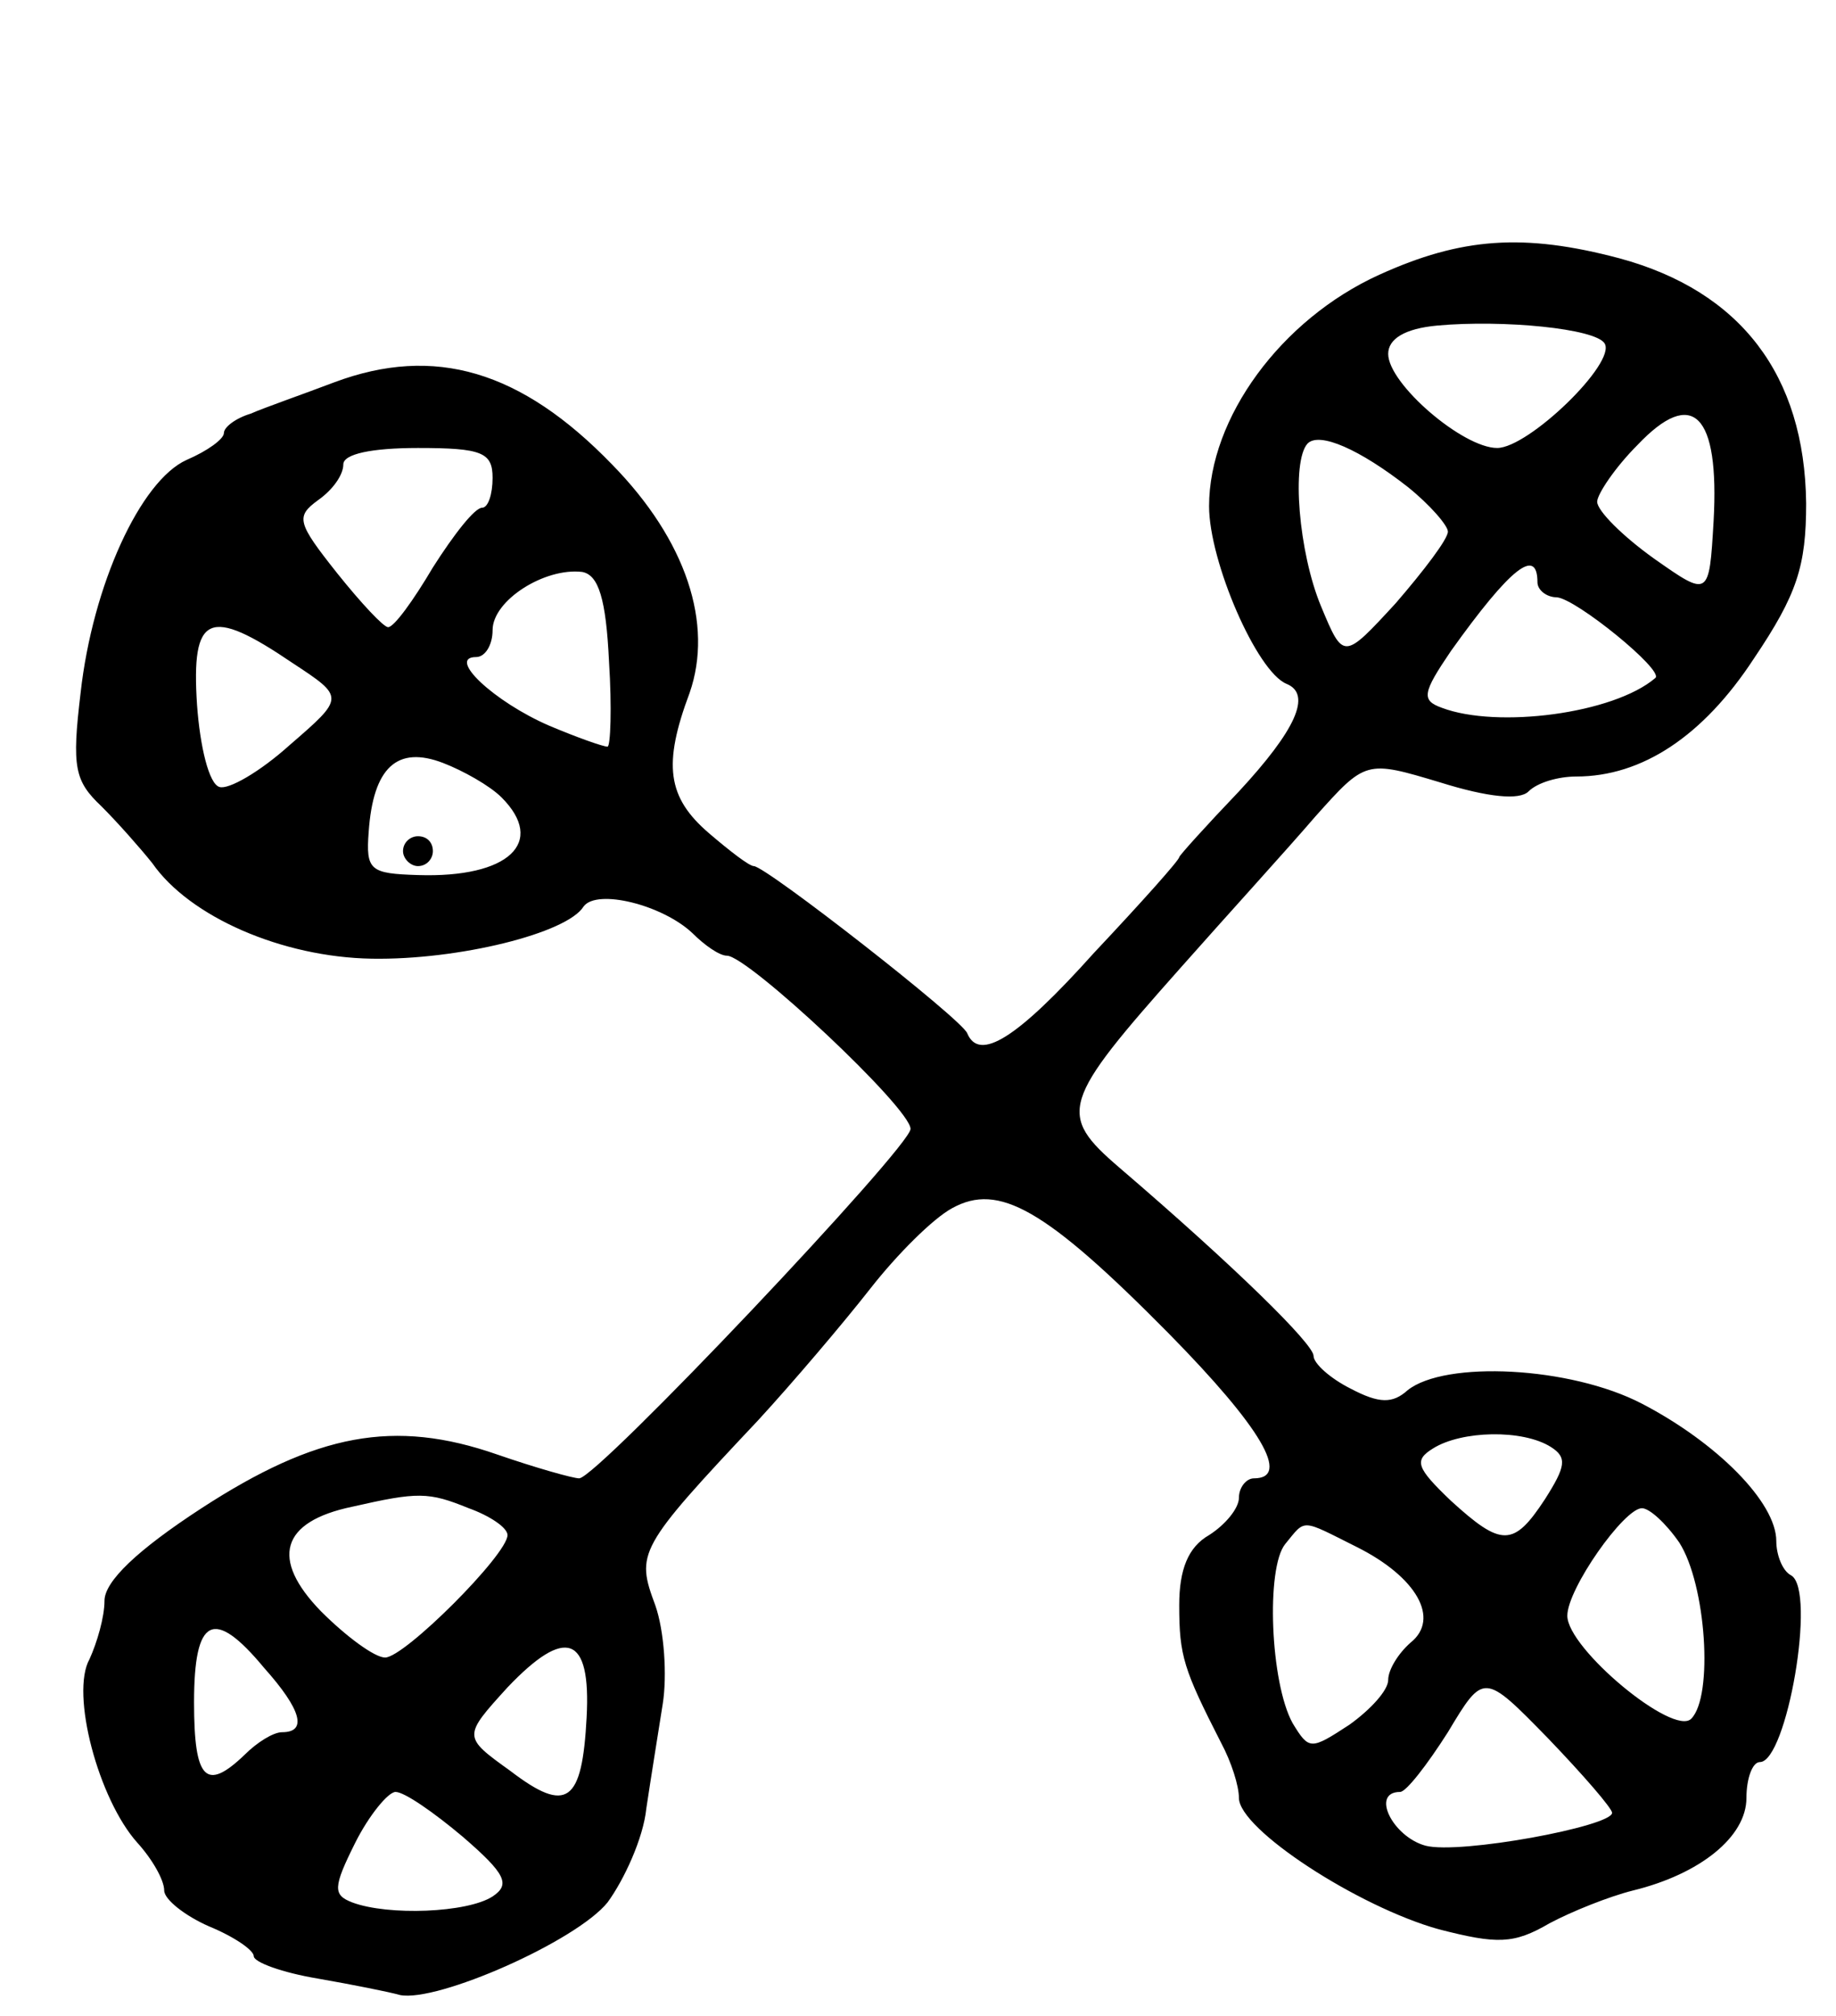 <svg version="1.0" xmlns="http://www.w3.org/2000/svg"
 width="123pt" height="135pt" viewBox="0 0 123 135"
 preserveAspectRatio="xMidYMid meet">
<g transform="translate(0,135) scale(0.1,-0.1)"
fill="#000000" stroke="none">
<path d="M924 1166 c-66 -30 -114 -96 -114 -155 0 -37 32 -111 52 -119 17 -7
6 -31 -32 -72 -22 -23 -40 -43 -40 -44 0 -2 -25 -30 -57 -64 -52 -58 -77 -73
-85 -54 -3 9 -135 112 -143 112 -3 0 -16 10 -30 22 -28 24 -31 46 -13 94 16
46 -2 102 -52 153 -61 63 -119 80 -186 55 -21 -8 -47 -17 -56 -21 -10 -3 -18
-9 -18 -13 0 -4 -11 -12 -25 -18 -31 -14 -63 -84 -71 -156 -6 -50 -4 -59 14
-76 11 -11 26 -28 34 -38 25 -36 87 -63 147 -64 58 -1 131 17 142 35 9 12 53
1 73 -18 8 -8 18 -15 23 -15 14 0 123 -102 123 -116 0 -12 -210 -234 -222
-234 -4 0 -29 7 -55 16 -69 24 -121 14 -198 -36 -43 -28 -65 -49 -65 -62 0
-11 -5 -28 -10 -39 -13 -23 6 -94 32 -123 10 -11 18 -25 18 -32 0 -6 14 -17
30 -24 17 -7 30 -16 30 -20 0 -4 19 -11 43 -15 23 -4 48 -9 55 -11 25 -5 118
36 139 62 11 15 24 43 26 63 3 20 8 51 11 70 3 19 1 49 -5 66 -13 35 -12 38
69 124 23 25 57 65 75 88 18 23 42 47 55 54 31 17 62 0 145 -84 62 -63 82 -97
57 -97 -5 0 -10 -6 -10 -13 0 -7 -9 -18 -20 -25 -14 -8 -20 -23 -20 -47 0 -34
3 -43 28 -92 7 -13 12 -29 12 -37 0 -21 80 -73 134 -88 39 -10 50 -10 74 4 15
8 40 18 56 22 45 11 76 36 76 62 0 13 4 24 9 24 18 0 38 115 21 125 -6 3 -10
14 -10 23 0 26 -40 66 -90 92 -48 25 -132 29 -157 9 -10 -9 -19 -9 -38 1 -14
7 -25 17 -25 22 0 8 -53 60 -130 126 -42 36 -39 44 41 134 31 35 72 80 90 101
34 38 34 38 84 23 32 -10 53 -12 59 -6 6 6 20 10 32 10 44 0 85 27 119 79 29
43 35 62 35 104 -1 86 -44 142 -125 164 -64 17 -106 14 -161 -11z m151 -46 c8
-13 -51 -70 -72 -70 -23 0 -73 43 -73 63 0 10 11 17 33 19 44 4 106 -2 112
-12z m73 -119 c-3 -51 -3 -51 -40 -25 -21 15 -38 32 -38 38 0 5 12 23 27 38
37 39 55 21 51 -51z m-205 23 c15 -12 27 -26 27 -30 0 -5 -16 -26 -35 -48 -35
-38 -35 -38 -50 -2 -15 36 -20 97 -9 109 8 8 35 -4 67 -29z m-613 6 c0 -11 -3
-20 -7 -20 -5 0 -19 -18 -33 -40 -13 -22 -26 -40 -30 -40 -3 0 -18 16 -34 36
-27 34 -28 38 -13 49 10 7 17 17 17 24 0 7 19 11 50 11 43 0 50 -3 50 -20z
m78 -123 c2 -31 1 -57 -1 -57 -3 0 -20 6 -39 14 -37 16 -69 46 -49 46 6 0 11
8 11 18 0 20 35 42 60 39 11 -2 16 -18 18 -60z m622 53 c0 -5 6 -10 13 -10 13
-1 72 -49 66 -54 -28 -24 -106 -34 -143 -20 -14 5 -13 10 6 38 40 56 58 70 58
46z m-834 -54 c35 -23 35 -23 -2 -55 -20 -18 -41 -30 -47 -28 -7 2 -13 27 -15
55 -4 61 8 66 64 28z m140 -90 c30 -30 5 -54 -56 -52 -32 1 -35 3 -33 29 3 43
19 58 50 46 13 -5 31 -15 39 -23z m703 -435 c11 -7 10 -13 -4 -35 -21 -32 -29
-32 -63 -1 -23 22 -25 27 -12 35 19 12 60 13 79 1z m-725 -41 c14 -5 26 -13
26 -18 0 -13 -69 -82 -82 -82 -7 0 -26 14 -43 31 -34 35 -27 60 21 70 44 10
51 10 78 -1z m811 -23 c18 -28 23 -103 8 -118 -12 -12 -83 47 -83 69 0 18 38
72 50 72 5 0 16 -10 25 -23z m-216 -3 c40 -20 56 -48 36 -64 -8 -7 -15 -18
-15 -25 0 -7 -12 -20 -26 -30 -26 -17 -27 -17 -38 1 -15 27 -18 104 -5 120 14
17 10 17 48 -2z m-732 -81 c25 -28 29 -43 12 -43 -6 0 -17 -7 -25 -15 -26 -25
-34 -17 -34 35 0 57 13 64 47 23z m216 -33 c-3 -57 -13 -65 -51 -36 -32 23
-32 23 -2 56 39 41 56 35 53 -20z m687 -64 c0 -9 -102 -28 -125 -22 -22 6 -37
36 -17 36 4 0 18 18 32 40 24 40 24 40 67 -4 24 -25 43 -47 43 -50z m-770 -16
c29 -25 32 -32 20 -40 -17 -11 -70 -13 -94 -4 -13 5 -13 10 2 40 9 18 22 34
27 34 6 0 26 -14 45 -30z"/>
<path d="M270 780 c0 -5 5 -10 10 -10 6 0 10 5 10 10 0 6 -4 10 -10 10 -5 0
-10 -4 -10 -10z"/>
</g>
</svg>
